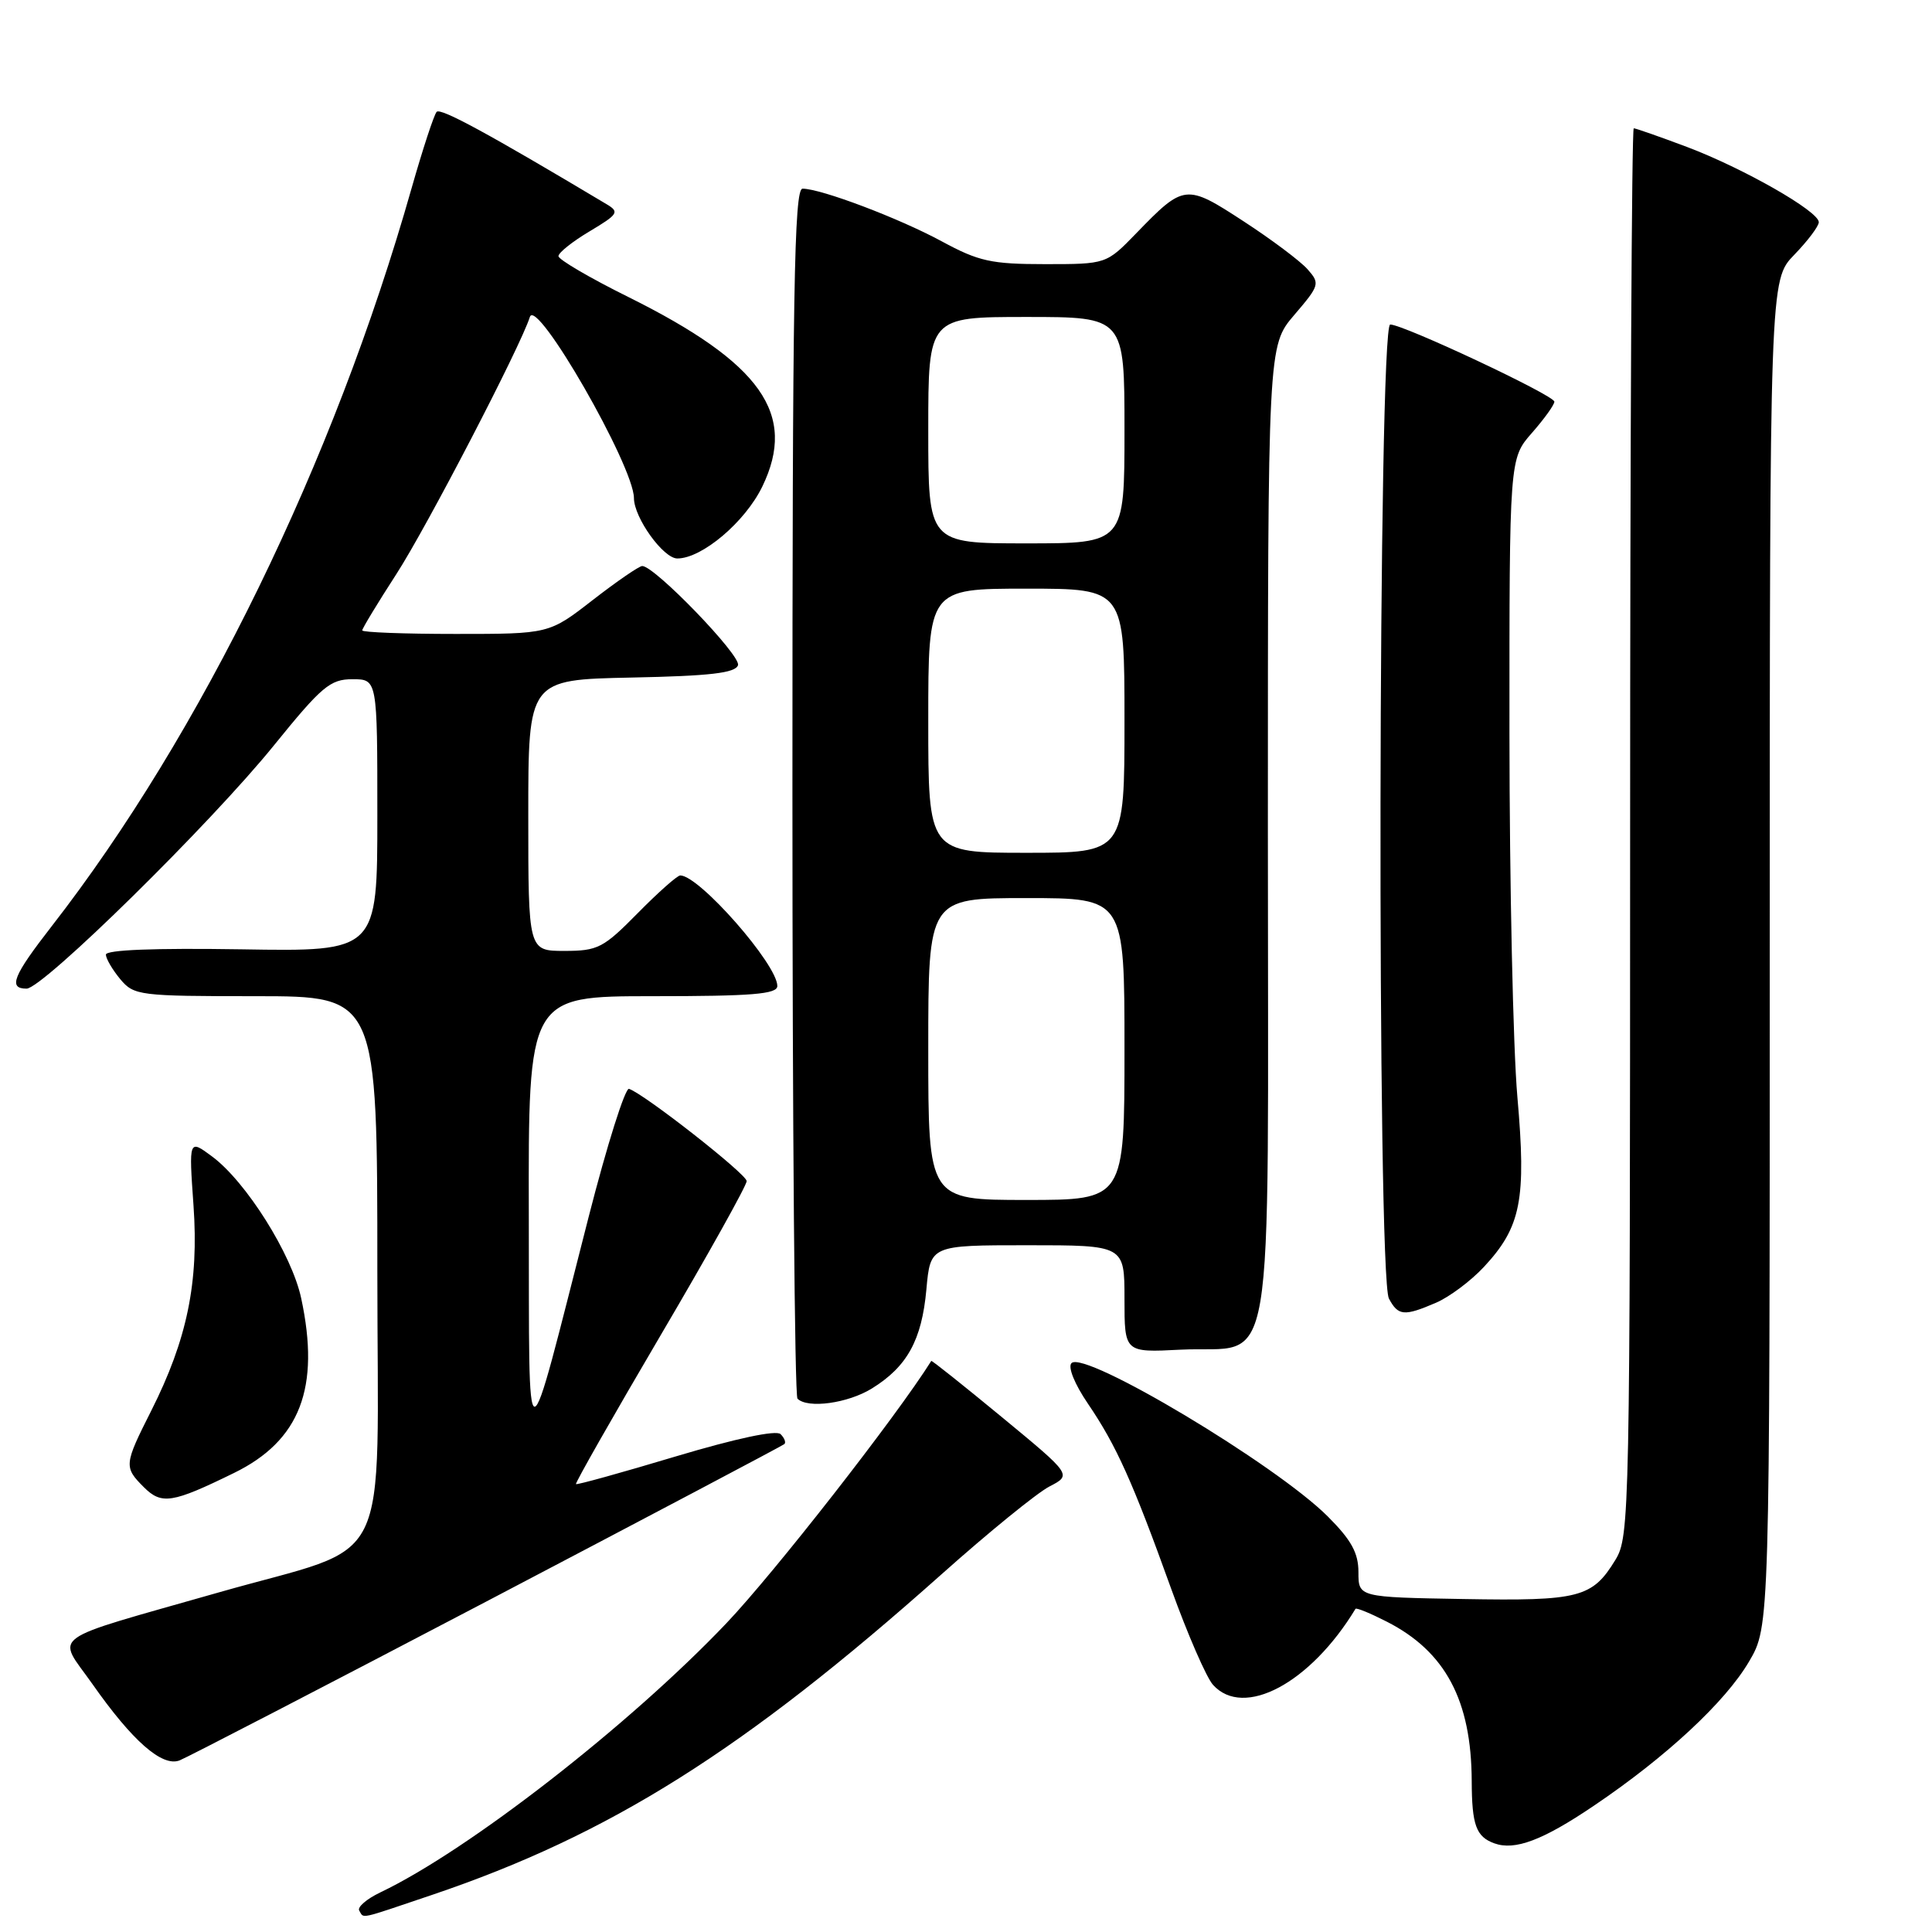 <?xml version="1.0" encoding="UTF-8" standalone="no"?>
<!DOCTYPE svg PUBLIC "-//W3C//DTD SVG 1.1//EN" "http://www.w3.org/Graphics/SVG/1.1/DTD/svg11.dtd" >
<svg xmlns="http://www.w3.org/2000/svg" xmlns:xlink="http://www.w3.org/1999/xlink" version="1.1" viewBox="0 0 256 256">
 <g >
 <path fill="currentColor"
d=" M 57.20 251.10 C 80.79 243.13 98.56 231.94 124.76 208.60 C 130.98 203.05 137.41 197.82 139.05 196.97 C 142.03 195.43 142.03 195.43 132.77 187.79 C 127.68 183.59 123.46 180.23 123.40 180.33 C 118.77 187.71 102.57 208.45 96.23 215.11 C 83.40 228.59 62.06 245.19 50.40 250.75 C 48.58 251.62 47.32 252.71 47.60 253.16 C 48.26 254.24 47.34 254.43 57.20 251.10 Z  M 211.18 239.28 C 220.78 232.80 228.61 225.53 231.76 220.16 C 234.50 215.50 234.50 215.50 234.50 126.31 C 234.50 37.11 234.50 37.11 237.75 33.76 C 239.54 31.91 241.00 29.97 241.00 29.44 C 241.00 27.99 231.00 22.29 223.53 19.47 C 219.91 18.11 216.74 17.00 216.48 17.00 C 216.21 17.00 216.00 58.96 216.00 110.25 C 215.99 200.82 215.94 203.59 214.05 206.69 C 210.99 211.71 209.27 212.15 193.95 211.88 C 180.00 211.64 180.00 211.64 180.00 208.32 C 180.00 205.77 179.06 204.06 175.94 200.94 C 169.05 194.05 143.71 178.89 141.98 180.62 C 141.47 181.13 142.39 183.40 144.16 186.00 C 147.92 191.53 150.09 196.35 155.18 210.50 C 157.36 216.55 159.86 222.29 160.73 223.25 C 164.80 227.76 173.64 223.04 179.61 213.18 C 179.72 213.00 181.59 213.77 183.78 214.89 C 191.52 218.84 194.97 225.31 195.01 236.00 C 195.03 241.84 195.59 243.37 198.00 244.25 C 200.73 245.24 204.42 243.85 211.18 239.28 Z  M 64.50 212.18 C 85.95 200.93 103.70 191.56 103.93 191.35 C 104.17 191.14 103.95 190.55 103.43 190.03 C 102.86 189.46 97.55 190.59 89.52 192.99 C 82.39 195.13 76.44 196.78 76.32 196.65 C 76.19 196.52 81.23 187.66 87.52 176.96 C 93.82 166.26 98.95 157.05 98.94 156.50 C 98.91 155.56 85.39 144.96 83.35 144.28 C 82.84 144.11 80.43 151.74 78.00 161.24 C 69.41 194.78 70.15 194.78 70.07 161.25 C 70.00 132.00 70.00 132.00 86.50 132.00 C 99.68 132.00 103.00 131.73 103.00 130.65 C 103.00 127.79 92.65 116.00 90.14 116.00 C 89.74 116.00 87.21 118.25 84.50 121.00 C 79.95 125.62 79.21 126.00 74.79 126.00 C 70.00 126.00 70.00 126.00 70.00 108.03 C 70.00 90.06 70.00 90.06 83.67 89.78 C 94.11 89.57 97.44 89.18 97.79 88.14 C 98.21 86.87 86.75 75.00 85.10 75.00 C 84.69 75.00 81.74 77.03 78.55 79.50 C 72.76 84.00 72.76 84.00 60.38 84.00 C 53.57 84.00 48.00 83.79 48.00 83.53 C 48.00 83.27 50.03 79.92 52.52 76.07 C 56.54 69.86 68.98 45.90 70.21 42.00 C 71.07 39.27 83.99 61.76 84.00 66.00 C 84.01 68.60 87.89 74.00 89.75 74.00 C 93.02 74.00 98.74 69.16 101.01 64.47 C 105.66 54.87 100.88 48.11 83.25 39.35 C 78.16 36.83 74.00 34.39 74.00 33.94 C 74.00 33.48 75.86 32.00 78.13 30.65 C 81.91 28.39 82.11 28.09 80.38 27.06 C 64.73 17.71 58.39 14.26 57.86 14.82 C 57.51 15.19 56.01 19.77 54.52 25.00 C 44.24 61.21 26.64 97.28 6.85 122.73 C 1.73 129.31 1.05 131.00 3.52 131.00 C 5.67 131.00 27.90 109.15 36.31 98.75 C 42.63 90.95 43.75 90.00 46.70 90.00 C 50.00 90.00 50.00 90.00 50.00 108.04 C 50.00 126.09 50.00 126.09 32.00 125.79 C 20.45 125.61 14.01 125.86 14.03 126.50 C 14.05 127.05 14.91 128.51 15.94 129.75 C 17.75 131.91 18.45 132.00 33.91 132.00 C 50.00 132.00 50.00 132.00 50.00 168.46 C 50.00 209.20 52.41 204.31 29.00 211.00 C 5.78 217.63 7.50 216.39 12.25 223.15 C 17.54 230.69 21.47 234.14 23.78 233.27 C 24.72 232.91 43.05 223.42 64.50 212.18 Z  M 31.00 195.18 C 39.76 190.90 42.46 183.89 39.91 172.03 C 38.67 166.21 32.59 156.55 28.09 153.23 C 25.02 150.95 25.02 150.95 25.64 159.73 C 26.36 169.94 24.80 177.49 20.03 186.95 C 16.44 194.06 16.40 194.40 19.05 197.05 C 21.41 199.41 22.81 199.19 31.00 195.18 Z  M 115.53 183.98 C 120.20 181.09 122.14 177.58 122.75 170.87 C 123.28 165.00 123.28 165.00 136.14 165.00 C 149.00 165.00 149.00 165.00 149.00 172.11 C 149.00 179.22 149.00 179.22 156.41 178.84 C 169.20 178.20 168.00 185.29 168.00 110.25 C 168.00 45.82 168.00 45.82 171.50 41.73 C 174.86 37.80 174.93 37.57 173.25 35.67 C 172.29 34.59 168.47 31.72 164.76 29.31 C 157.14 24.34 156.89 24.37 150.55 30.92 C 146.59 35.00 146.59 35.00 138.47 35.00 C 131.34 35.00 129.68 34.63 124.79 31.98 C 119.12 28.91 108.78 25.00 106.34 25.00 C 105.23 25.00 105.00 38.67 105.00 104.83 C 105.00 148.74 105.30 184.97 105.67 185.33 C 107.01 186.68 112.35 185.95 115.53 183.98 Z  M 190.28 172.62 C 192.05 171.86 194.91 169.72 196.63 167.87 C 201.55 162.58 202.26 158.97 201.06 145.34 C 200.49 138.83 200.02 117.13 200.01 97.13 C 200.00 60.76 200.00 60.76 203.00 57.35 C 204.65 55.47 205.98 53.61 205.96 53.22 C 205.92 52.37 185.97 43.00 184.21 43.00 C 182.61 43.00 182.44 169.09 184.04 172.07 C 185.27 174.37 186.05 174.44 190.28 172.62 Z  M 123.00 139.00 C 123.00 119.00 123.00 119.00 136.00 119.00 C 149.00 119.00 149.00 119.00 149.00 139.00 C 149.00 159.00 149.00 159.00 136.00 159.00 C 123.00 159.00 123.00 159.00 123.00 139.00 Z  M 123.00 95.50 C 123.00 78.00 123.00 78.00 136.00 78.00 C 149.00 78.00 149.00 78.00 149.00 95.50 C 149.00 113.00 149.00 113.00 136.00 113.00 C 123.00 113.00 123.00 113.00 123.00 95.50 Z  M 123.00 57.00 C 123.00 42.00 123.00 42.00 136.00 42.00 C 149.00 42.00 149.00 42.00 149.00 57.00 C 149.00 72.00 149.00 72.00 136.00 72.00 C 123.00 72.00 123.00 72.00 123.00 57.00 Z "/>
</g>
</svg>